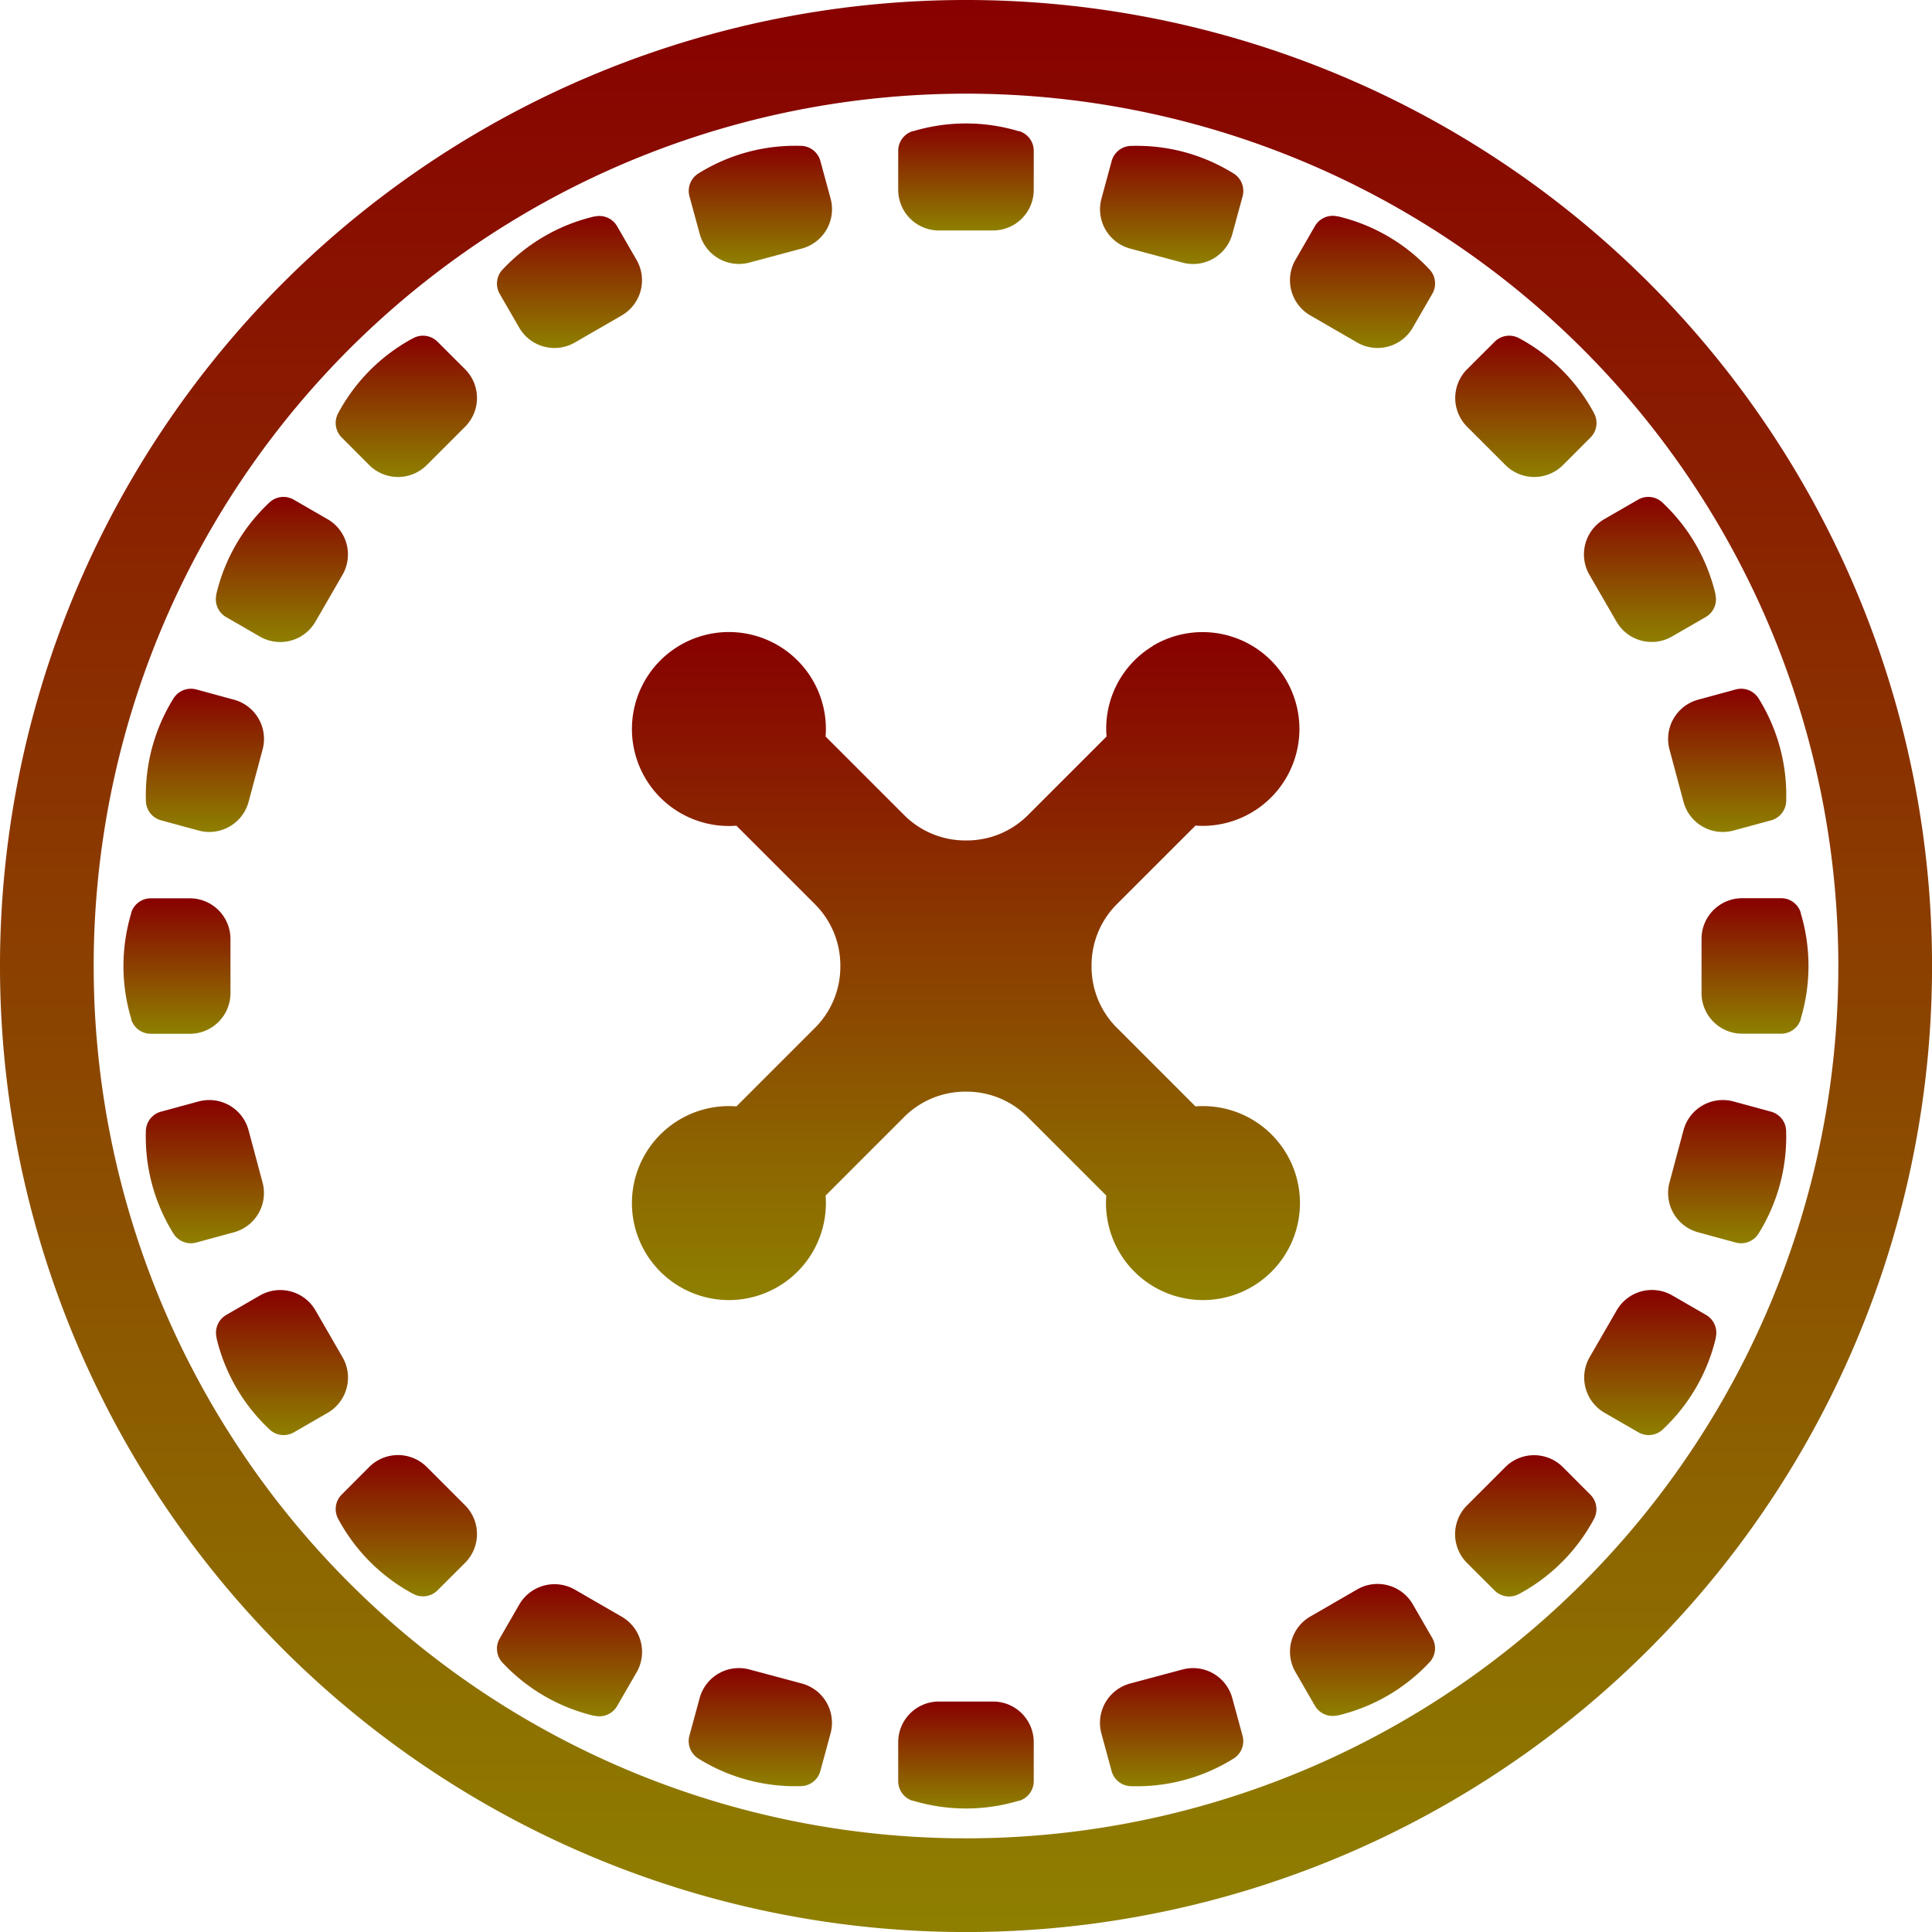 <svg id="Group_369" data-name="Group 369" xmlns="http://www.w3.org/2000/svg" xmlns:xlink="http://www.w3.org/1999/xlink" width="37.631" height="37.631" viewBox="0 0 37.631 37.631">
  <defs>
    <linearGradient id="linear-gradient" x1="0.5" x2="0.5" y2="1" gradientUnits="objectBoundingBox">
      <stop offset="0" stop-color="#800"/>
      <stop offset="1" stop-color="#8e8000"/>
    </linearGradient>
  </defs>
  <path id="Path_197" data-name="Path 197" d="M120.511,420.511a18.816,18.816,0,1,0,26.61,0A18.816,18.816,0,0,0,120.511,420.511ZM145.83,445.83a16.991,16.991,0,1,1,0-24.029A16.991,16.991,0,0,1,145.83,445.83Z" transform="translate(-115 -415)" fill="url(#linear-gradient)"/>
  <path id="Path_198" data-name="Path 198" d="M129.682,428.935l-.747.747a.793.793,0,0,1-1.12,0l-.538-.539a.4.4,0,0,1-.069-.468l.006-.012a3.57,3.57,0,0,1,1.449-1.449l.012-.006a.4.4,0,0,1,.468.069l.539.538A.793.793,0,0,1,129.682,428.935Z" transform="translate(-120.623 -420.623)" fill="url(#linear-gradient)"/>
  <path id="Path_199" data-name="Path 199" d="M125.289,434.521l-.528.914a.792.792,0,0,1-1.082.29l-.66-.381a.4.4,0,0,1-.188-.434l0-.013a3.565,3.565,0,0,1,1.025-1.775l.01-.01a.4.4,0,0,1,.47-.055l.66.381A.793.793,0,0,1,125.289,434.521Z" transform="translate(-118.617 -423.326)" fill="url(#linear-gradient)"/>
  <path id="Path_200" data-name="Path 200" d="M122.557,441.138l-.273,1.02a.793.793,0,0,1-.97.56l-.736-.2a.4.4,0,0,1-.294-.371v-.013a3.563,3.563,0,0,1,.531-1.98l.007-.011a.4.4,0,0,1,.44-.175l.735.2A.792.792,0,0,1,122.557,441.138Z" transform="translate(-117.442 -426.54)" fill="url(#linear-gradient)"/>
  <path id="Path_201" data-name="Path 201" d="M121.555,448.336v1.057a.792.792,0,0,1-.792.792H120a.4.4,0,0,1-.379-.282l0-.013a3.566,3.566,0,0,1,0-2.049l0-.013a.4.4,0,0,1,.379-.282h.762A.792.792,0,0,1,121.555,448.336Z" transform="translate(-117.066 -430.049)" fill="url(#linear-gradient)"/>
  <path id="Path_202" data-name="Path 202" d="M122.283,455.443l.273,1.02a.792.792,0,0,1-.56.97l-.735.2a.4.4,0,0,1-.44-.175l-.007-.011a3.563,3.563,0,0,1-.531-1.98v-.013a.4.4,0,0,1,.294-.371l.736-.2A.793.793,0,0,1,122.283,455.443Z" transform="translate(-117.442 -433.43)" fill="url(#linear-gradient)"/>
  <path id="Path_203" data-name="Path 203" d="M124.761,462.133l.528.914a.793.793,0,0,1-.29,1.083l-.66.381a.4.4,0,0,1-.47-.055l-.01-.01a3.566,3.566,0,0,1-1.025-1.775l0-.013a.4.4,0,0,1,.188-.434l.66-.381A.792.792,0,0,1,124.761,462.133Z" transform="translate(-118.617 -436.611)" fill="url(#linear-gradient)"/>
  <path id="Path_204" data-name="Path 204" d="M128.935,467.95l.747.747a.793.793,0,0,1,0,1.12l-.539.538a.4.4,0,0,1-.468.069l-.012-.006a3.571,3.571,0,0,1-1.449-1.449l-.006-.012a.4.4,0,0,1,.069-.468l.538-.539A.793.793,0,0,1,128.935,467.95Z" transform="translate(-120.623 -439.377)" fill="url(#linear-gradient)"/>
  <path id="Path_205" data-name="Path 205" d="M134.521,472.5l.914.528a.792.792,0,0,1,.29,1.082l-.381.66a.4.4,0,0,1-.434.188l-.013,0a3.565,3.565,0,0,1-1.775-1.025l-.01-.01a.4.4,0,0,1-.055-.47l.381-.66A.793.793,0,0,1,134.521,472.5Z" transform="translate(-123.325 -441.538)" fill="url(#linear-gradient)"/>
  <path id="Path_206" data-name="Path 206" d="M141.138,475.464l1.02.273a.793.793,0,0,1,.56.97l-.2.736a.4.4,0,0,1-.371.293h-.014a3.562,3.562,0,0,1-1.98-.531l-.011-.007a.4.4,0,0,1-.175-.44l.2-.735A.792.792,0,0,1,141.138,475.464Z" transform="translate(-126.54 -442.946)" fill="url(#linear-gradient)"/>
  <path id="Path_207" data-name="Path 207" d="M148.336,476.649h1.056a.792.792,0,0,1,.792.792v.762a.4.4,0,0,1-.282.379l-.013,0a3.568,3.568,0,0,1-2.05,0l-.013,0a.4.4,0,0,1-.282-.379v-.762A.792.792,0,0,1,148.336,476.649Z" transform="translate(-130.049 -443.507)" fill="url(#linear-gradient)"/>
  <path id="Path_208" data-name="Path 208" d="M155.443,475.737l1.02-.273a.792.792,0,0,1,.97.56l.2.735a.4.4,0,0,1-.175.44l-.012.007a3.56,3.56,0,0,1-1.98.531h-.013a.4.4,0,0,1-.371-.293l-.2-.736A.793.793,0,0,1,155.443,475.737Z" transform="translate(-133.43 -442.946)" fill="url(#linear-gradient)"/>
  <path id="Path_209" data-name="Path 209" d="M162.133,473.024l.914-.528a.792.792,0,0,1,1.082.29l.381.66a.4.4,0,0,1-.055.47l-.01.01a3.565,3.565,0,0,1-1.775,1.025l-.013,0a.4.4,0,0,1-.434-.188l-.381-.66A.792.792,0,0,1,162.133,473.024Z" transform="translate(-136.611 -441.538)" fill="url(#linear-gradient)"/>
  <path id="Path_210" data-name="Path 210" d="M167.95,468.7l.747-.747a.793.793,0,0,1,1.121,0l.538.539a.4.4,0,0,1,.069.468l-.006.012a3.57,3.57,0,0,1-1.449,1.449l-.012.006a.4.4,0,0,1-.468-.069l-.539-.538A.793.793,0,0,1,167.95,468.7Z" transform="translate(-139.377 -439.377)" fill="url(#linear-gradient)"/>
  <path id="Path_211" data-name="Path 211" d="M172.5,463.047l.528-.914a.792.792,0,0,1,1.082-.29l.66.381a.4.4,0,0,1,.188.434l0,.013a3.565,3.565,0,0,1-1.025,1.775l-.01.01a.4.4,0,0,1-.47.055l-.66-.381A.793.793,0,0,1,172.5,463.047Z" transform="translate(-141.538 -436.611)" fill="url(#linear-gradient)"/>
  <path id="Path_212" data-name="Path 212" d="M175.464,456.463l.273-1.02a.793.793,0,0,1,.97-.56l.736.2a.4.4,0,0,1,.293.371v.013a3.563,3.563,0,0,1-.531,1.98l-.007.011a.4.4,0,0,1-.44.175l-.735-.2A.792.792,0,0,1,175.464,456.463Z" transform="translate(-142.946 -433.43)" fill="url(#linear-gradient)"/>
  <path id="Path_213" data-name="Path 213" d="M176.649,449.393v-1.057a.792.792,0,0,1,.792-.792h.761a.4.4,0,0,1,.38.282l0,.013a3.566,3.566,0,0,1,0,2.049l0,.013a.4.4,0,0,1-.38.282h-.761A.792.792,0,0,1,176.649,449.393Z" transform="translate(-143.507 -430.049)" fill="url(#linear-gradient)"/>
  <path id="Path_214" data-name="Path 214" d="M175.737,442.158l-.273-1.02a.792.792,0,0,1,.56-.97l.735-.2a.4.4,0,0,1,.44.175l.007.011a3.563,3.563,0,0,1,.531,1.98v.013a.4.4,0,0,1-.293.371l-.736.2A.793.793,0,0,1,175.737,442.158Z" transform="translate(-142.946 -426.54)" fill="url(#linear-gradient)"/>
  <path id="Path_215" data-name="Path 215" d="M173.024,435.435l-.528-.914a.793.793,0,0,1,.29-1.083l.66-.381a.4.4,0,0,1,.47.055l.01.01a3.565,3.565,0,0,1,1.025,1.775l0,.013a.4.4,0,0,1-.188.434l-.66.381A.792.792,0,0,1,173.024,435.435Z" transform="translate(-141.538 -423.326)" fill="url(#linear-gradient)"/>
  <path id="Path_216" data-name="Path 216" d="M168.7,429.682l-.747-.747a.793.793,0,0,1,0-1.12l.539-.538a.4.4,0,0,1,.468-.069l.012.006a3.57,3.57,0,0,1,1.449,1.449l.006.012a.4.4,0,0,1-.069.468l-.538.539A.793.793,0,0,1,168.7,429.682Z" transform="translate(-139.377 -420.623)" fill="url(#linear-gradient)"/>
  <path id="Path_217" data-name="Path 217" d="M163.047,425.289l-.914-.528a.792.792,0,0,1-.29-1.082l.381-.66a.4.4,0,0,1,.434-.188l.013,0a3.566,3.566,0,0,1,1.775,1.025l.01.01a.4.4,0,0,1,.055.47l-.381.66A.792.792,0,0,1,163.047,425.289Z" transform="translate(-136.611 -418.617)" fill="url(#linear-gradient)"/>
  <path id="Path_218" data-name="Path 218" d="M156.463,422.557l-1.02-.273a.793.793,0,0,1-.56-.97l.2-.736a.4.4,0,0,1,.371-.294h.013a3.561,3.561,0,0,1,1.98.531l.012.007a.4.4,0,0,1,.175.44l-.2.735A.792.792,0,0,1,156.463,422.557Z" transform="translate(-133.43 -417.442)" fill="url(#linear-gradient)"/>
  <path id="Path_219" data-name="Path 219" d="M149.392,421.555h-1.056a.792.792,0,0,1-.792-.792V420a.4.4,0,0,1,.282-.379l.013,0a3.567,3.567,0,0,1,2.05,0l.013,0a.4.4,0,0,1,.282.379v.762A.792.792,0,0,1,149.392,421.555Z" transform="translate(-130.049 -417.066)" fill="url(#linear-gradient)"/>
  <path id="Path_220" data-name="Path 220" d="M142.158,422.283l-1.02.273a.792.792,0,0,1-.97-.56l-.2-.735a.4.4,0,0,1,.175-.44l.011-.007a3.563,3.563,0,0,1,1.98-.531h.014a.4.4,0,0,1,.371.294l.2.736A.793.793,0,0,1,142.158,422.283Z" transform="translate(-126.54 -417.442)" fill="url(#linear-gradient)"/>
  <path id="Path_221" data-name="Path 221" d="M135.435,424.761l-.914.528a.793.793,0,0,1-1.083-.29l-.381-.66a.4.4,0,0,1,.055-.47l.01-.01a3.566,3.566,0,0,1,1.775-1.025l.013,0a.4.4,0,0,1,.434.188l.381.66A.792.792,0,0,1,135.435,424.761Z" transform="translate(-123.325 -418.617)" fill="url(#linear-gradient)"/>
  <path id="Path_222" data-name="Path 222" d="M148.045,438.176a1.877,1.877,0,0,0-.9,1.762l-1.533,1.533a1.681,1.681,0,0,1-1.194.491H144.4a1.681,1.681,0,0,1-1.194-.491l-1.533-1.533a1.889,1.889,0,1,0-1.737,1.737l1.533,1.533a1.681,1.681,0,0,1,.491,1.194v.013a1.681,1.681,0,0,1-.491,1.194l-1.533,1.533a1.889,1.889,0,1,0,1.737,1.737l1.532-1.533a1.683,1.683,0,0,1,1.195-.491h.013a1.681,1.681,0,0,1,1.194.491l1.533,1.533a1.889,1.889,0,1,0,1.737-1.737l-1.533-1.533a1.681,1.681,0,0,1-.491-1.194V444.4a1.683,1.683,0,0,1,.491-1.195l1.533-1.532a1.887,1.887,0,1,0-.833-3.5Z" transform="translate(-125.592 -425.592)" fill="url(#linear-gradient)"/>
</svg>
